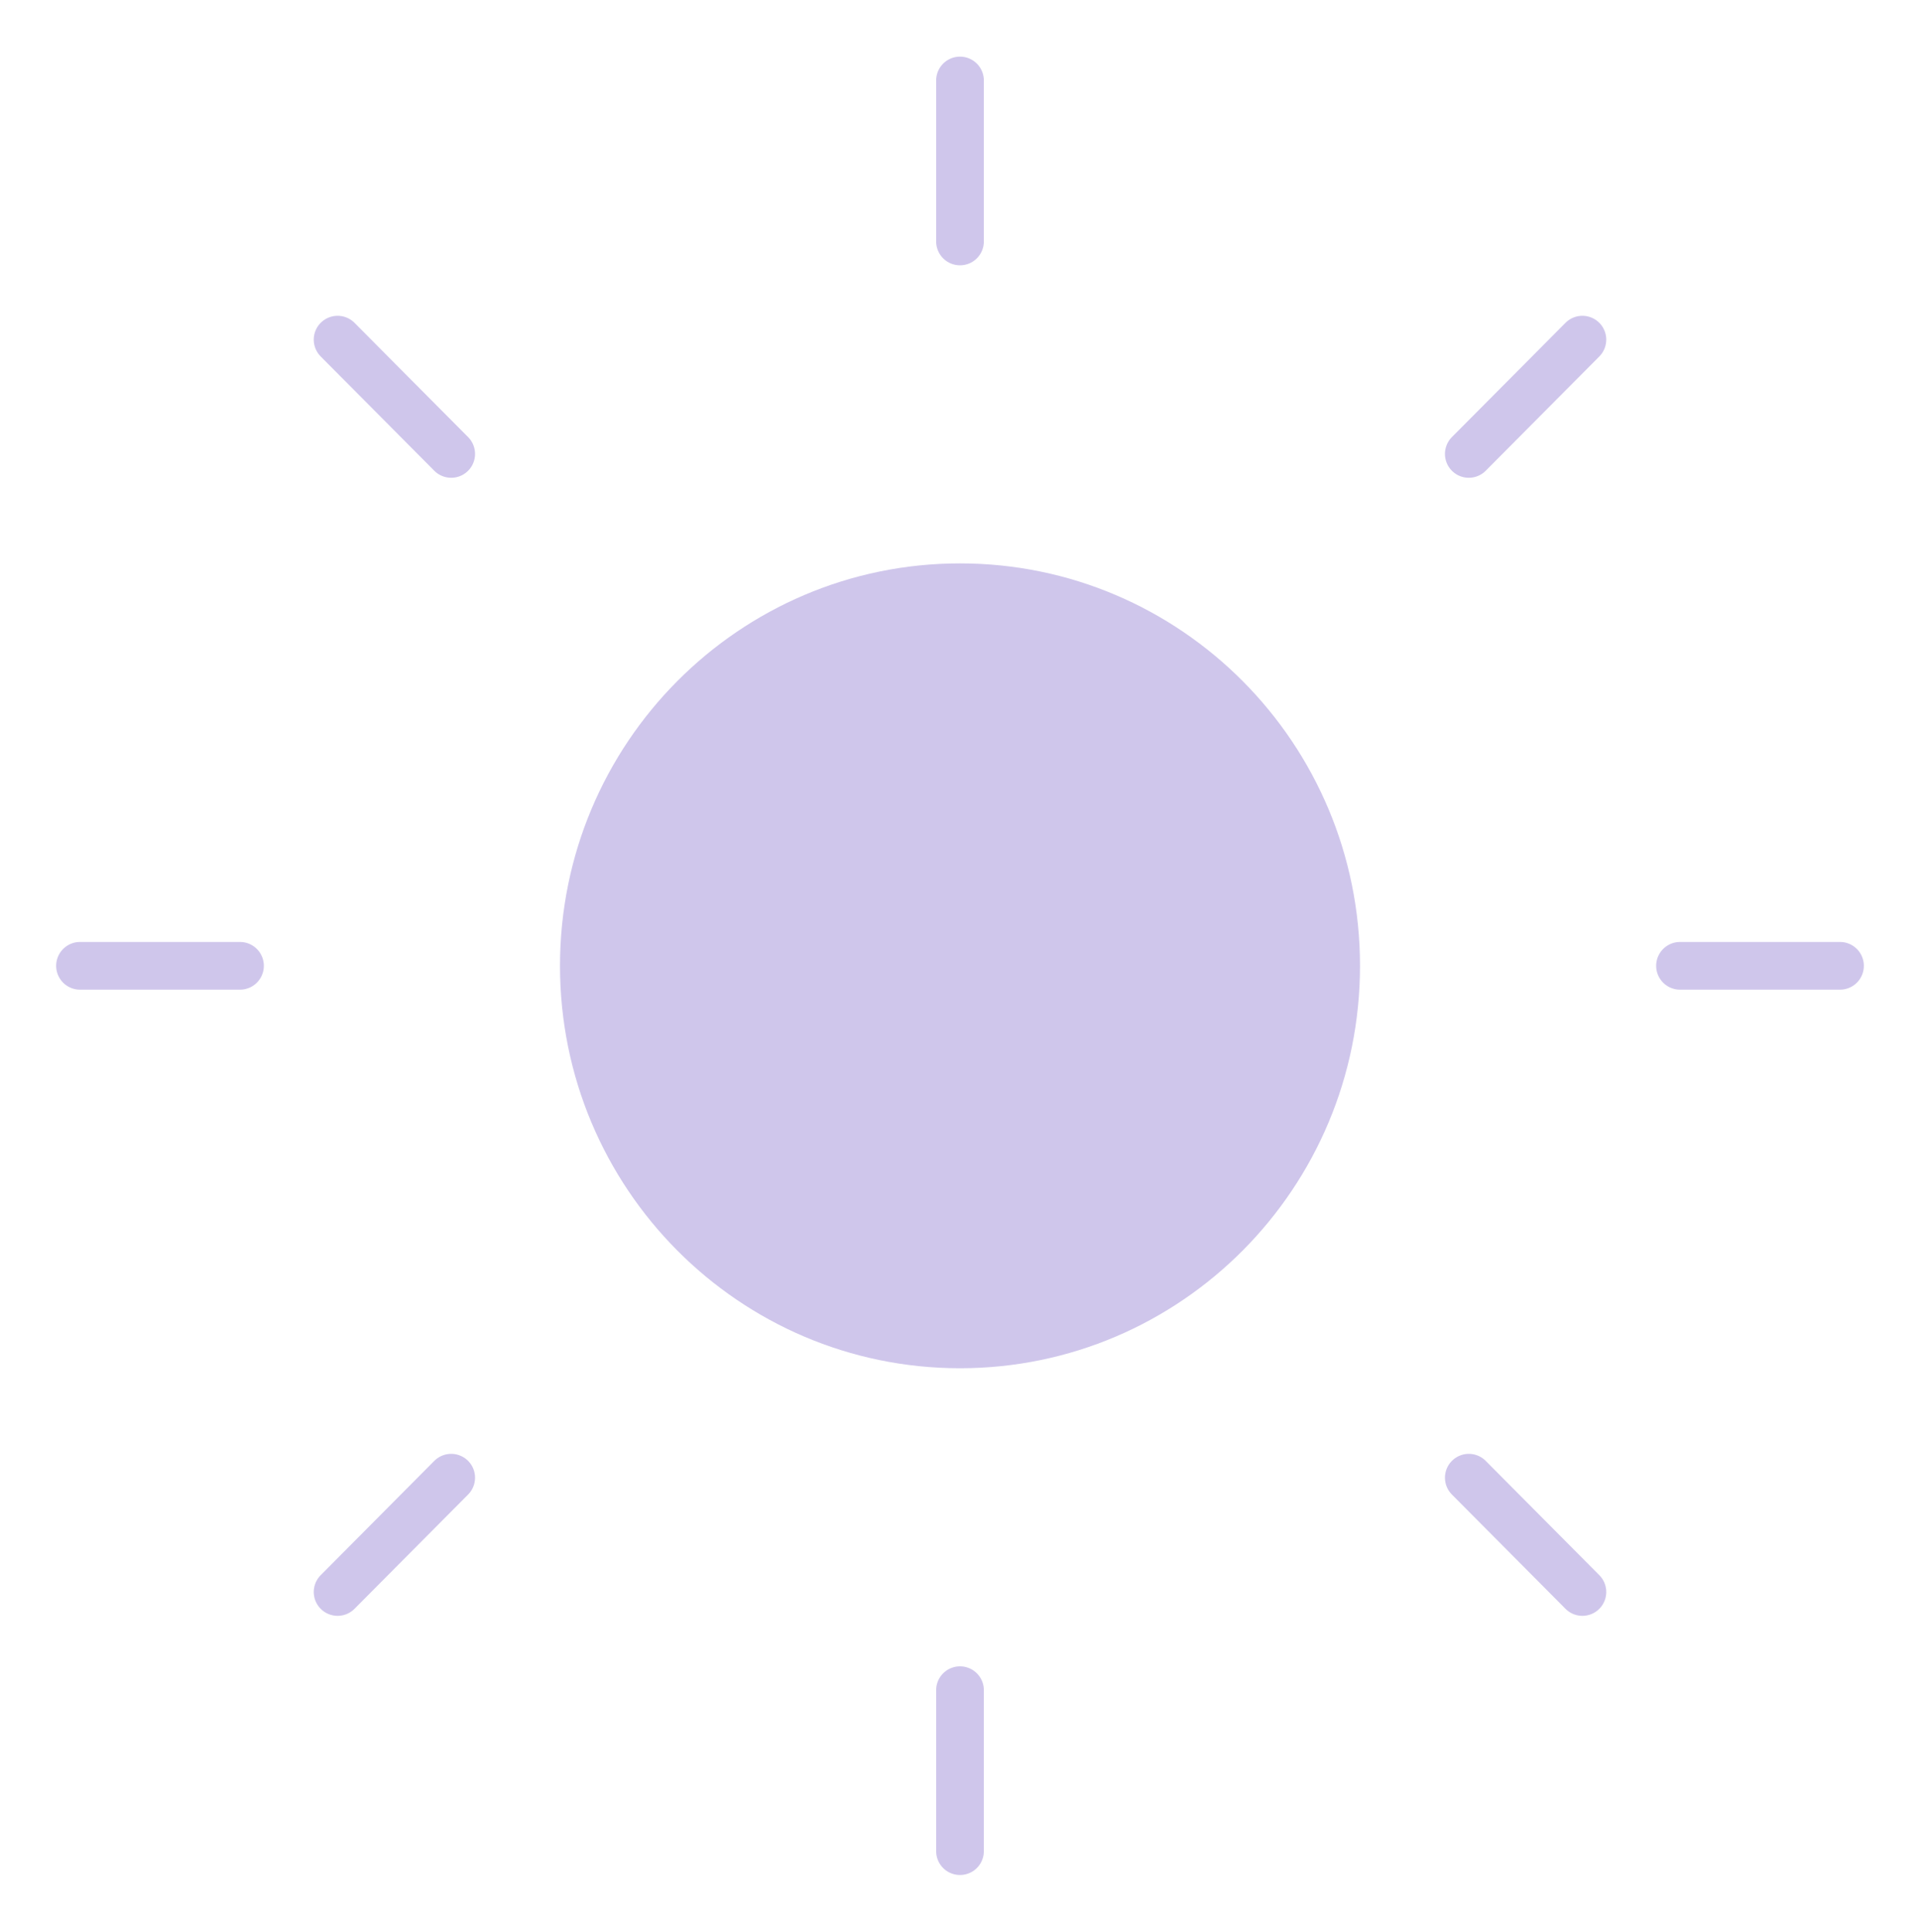 <svg width="161" height="162" viewBox="0 0 161 162" fill="none" xmlns="http://www.w3.org/2000/svg">
<path d="M80.5 114.75C99.025 114.75 114.042 99.64 114.042 81C114.042 62.36 99.025 47.25 80.5 47.25C61.975 47.25 46.958 62.36 46.958 81C46.958 99.64 61.975 114.75 80.5 114.75Z" fill="#5435B8" fill-opacity="0.28"/>
<path d="M80.5 6.75V20.25" stroke="#5435B8" stroke-opacity="0.28" stroke-width="4" stroke-linecap="round" stroke-linejoin="round"/>
<path d="M80.5 141.75V155.25" stroke="#5435B8" stroke-opacity="0.28" stroke-width="4" stroke-linecap="round" stroke-linejoin="round"/>
<path d="M28.309 28.485L37.835 38.07" stroke="#5435B8" stroke-opacity="0.28" stroke-width="4" stroke-linecap="round" stroke-linejoin="round"/>
<path d="M123.165 123.93L132.691 133.515" stroke="#5435B8" stroke-opacity="0.28" stroke-width="4" stroke-linecap="round" stroke-linejoin="round"/>
<path d="M6.708 81H20.125" stroke="#5435B8" stroke-opacity="0.28" stroke-width="4" stroke-linecap="round" stroke-linejoin="round"/>
<path d="M140.875 81H154.292" stroke="#5435B8" stroke-opacity="0.28" stroke-width="4" stroke-linecap="round" stroke-linejoin="round"/>
<path d="M28.309 133.515L37.835 123.93" stroke="#5435B8" stroke-opacity="0.28" stroke-width="4" stroke-linecap="round" stroke-linejoin="round"/>
<path d="M123.165 38.07L132.691 28.485" stroke="#5435B8" stroke-opacity="0.28" stroke-width="4" stroke-linecap="round" stroke-linejoin="round"/>
</svg>
